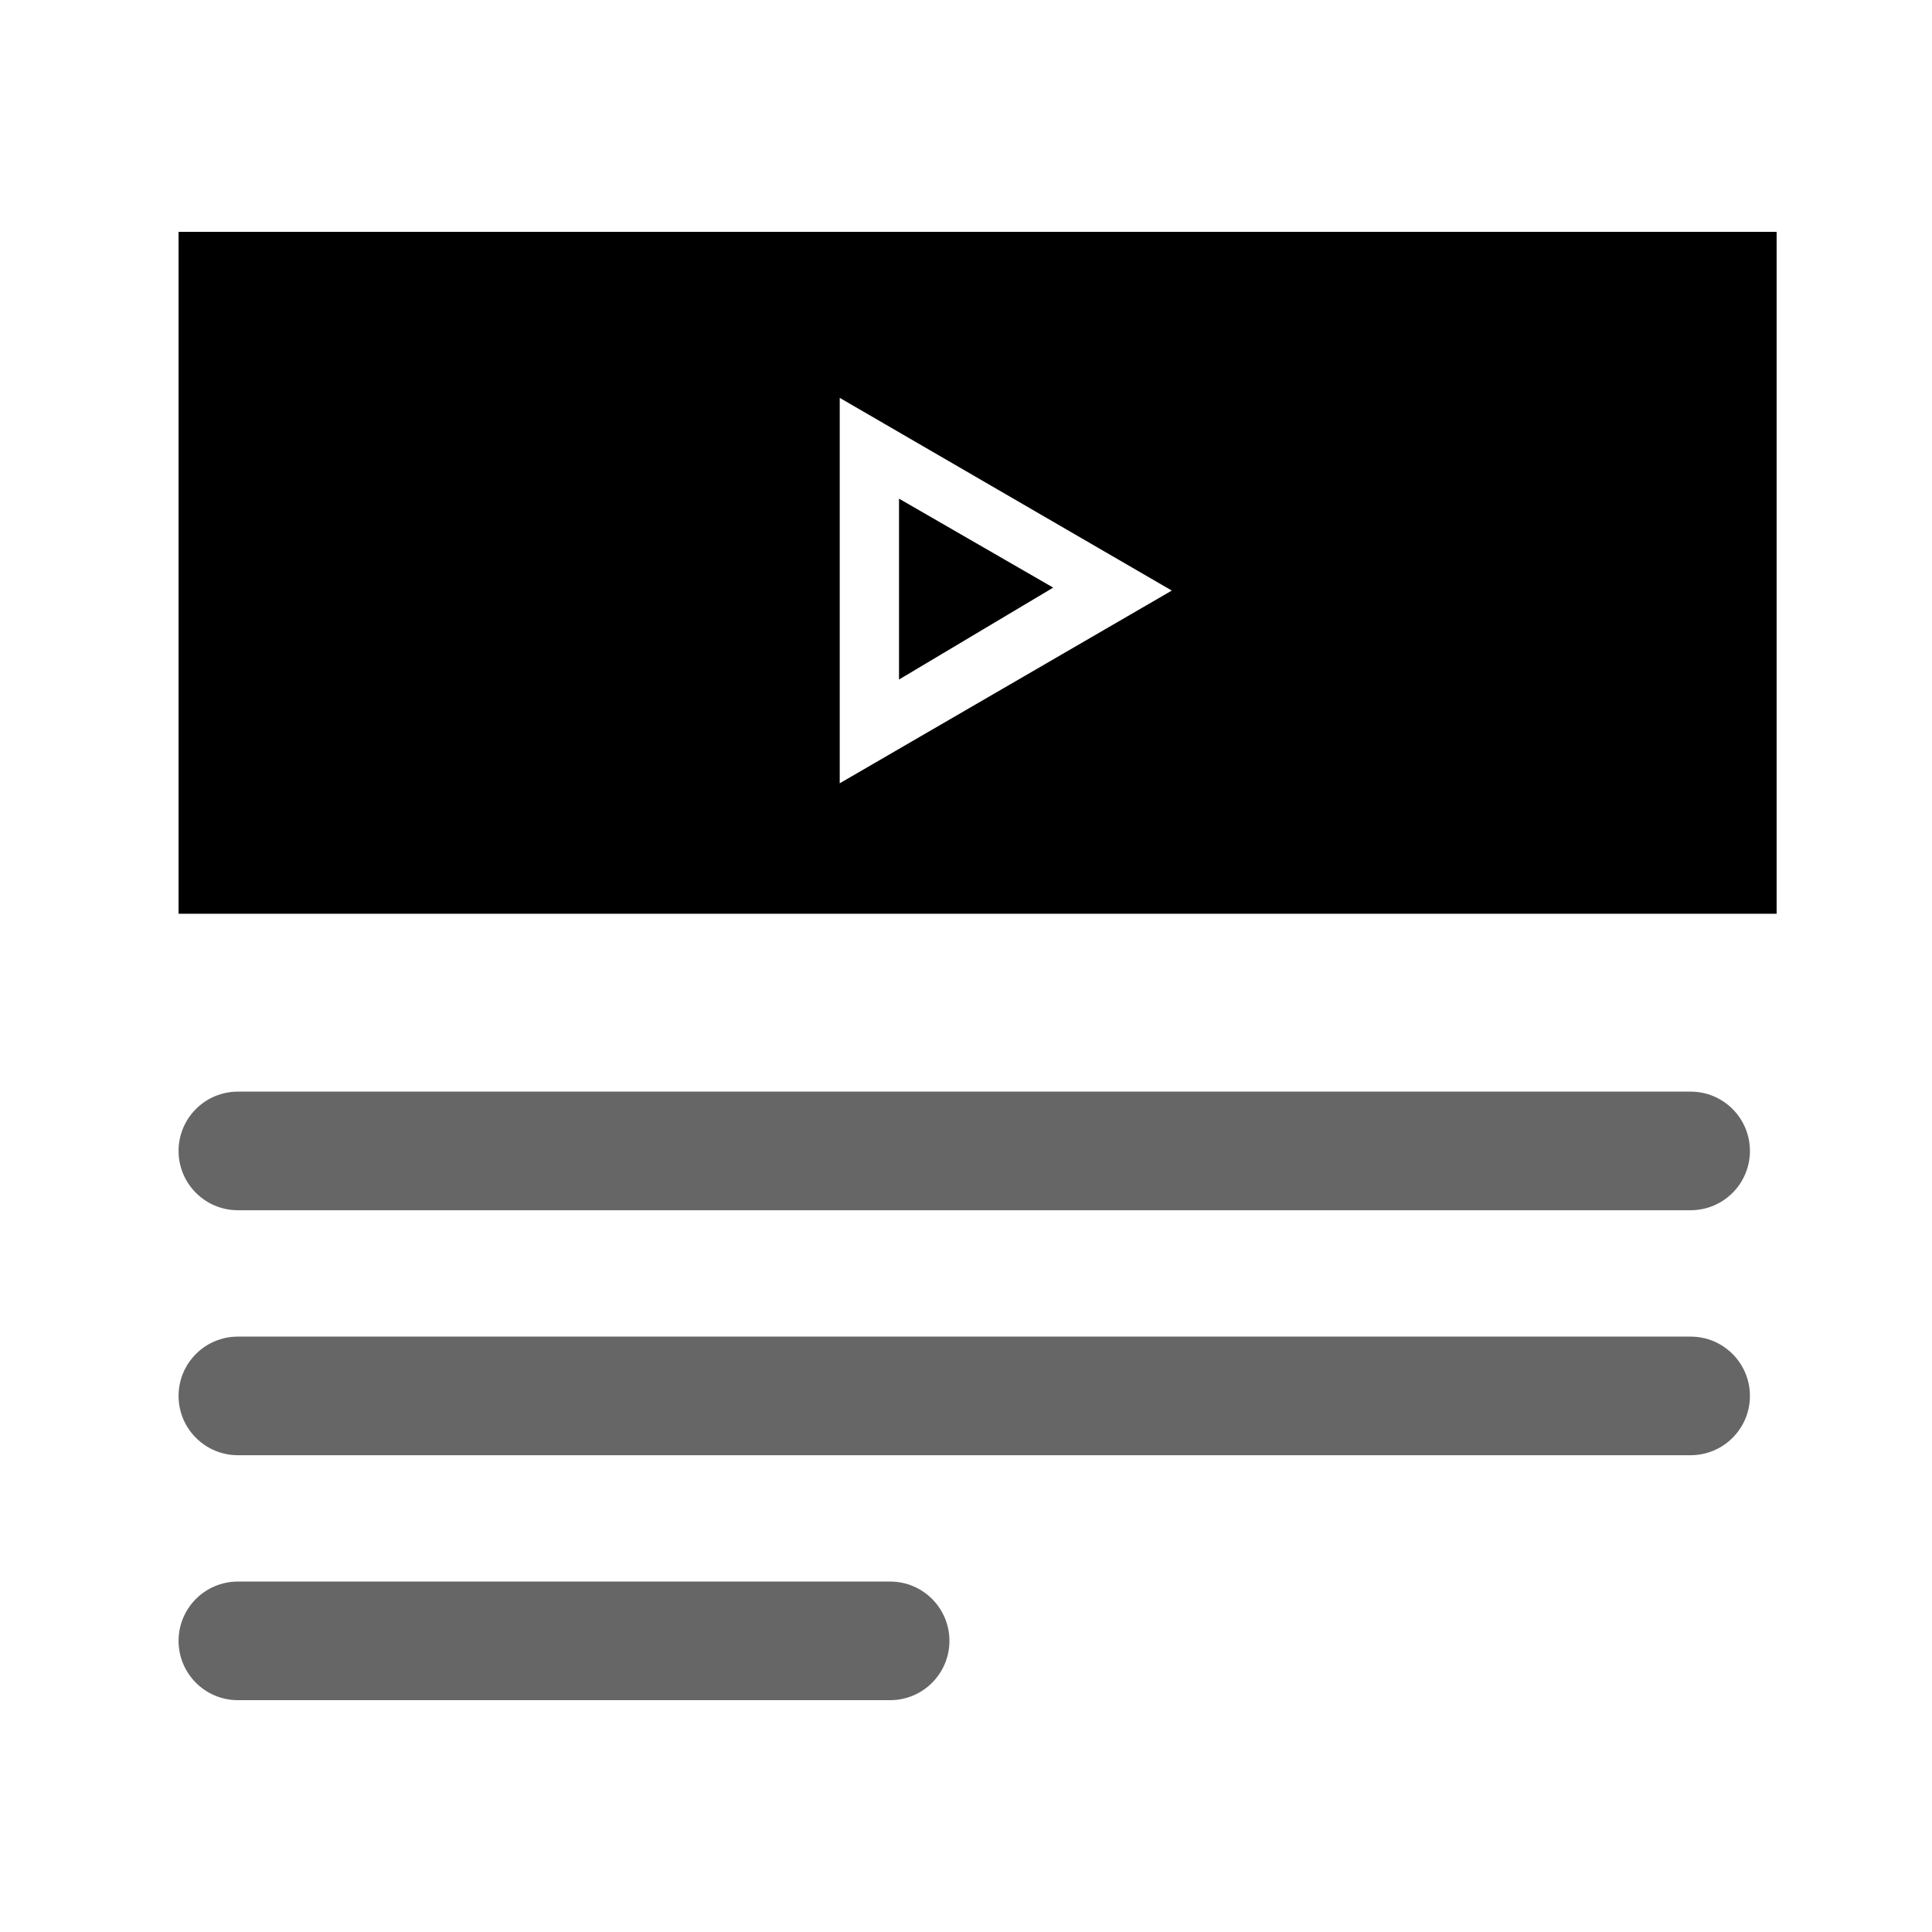 <svg width="75" height="75" viewBox="0 0 75 75" fill="none" xmlns="http://www.w3.org/2000/svg">
<rect width="75" height="75" fill="white"/>
<path d="M65.63 42.377H9.234C7.963 42.377 6.932 43.408 6.932 44.679C6.932 45.95 7.963 46.981 9.234 46.981H65.63C66.901 46.981 67.932 45.95 67.932 44.679C67.932 43.408 66.901 42.377 65.63 42.377Z" fill="black" fill-opacity="0.6"/>
<path d="M65.63 51.887H9.234C7.963 51.887 6.932 52.917 6.932 54.189C6.932 55.46 7.963 56.491 9.234 56.491H65.63C66.901 56.491 67.932 55.46 67.932 54.189C67.932 52.917 66.901 51.887 65.63 51.887Z" fill="black" fill-opacity="0.6"/>
<path d="M34.555 61.396H9.234C7.963 61.396 6.932 62.427 6.932 63.698C6.932 64.969 7.963 66 9.234 66H34.555C35.826 66 36.857 64.969 36.857 63.698C36.857 62.427 35.826 61.396 34.555 61.396Z" fill="black" fill-opacity="0.6"/>
<path d="M6.932 35.472H68.968V9H6.932L6.932 35.472ZM32.598 15.445L45.489 22.926L32.598 30.407V15.445Z" fill="black"/>
<path d="M34.9 19.358V26.379L40.885 22.811L34.9 19.358Z" fill="black"/>
</svg>
